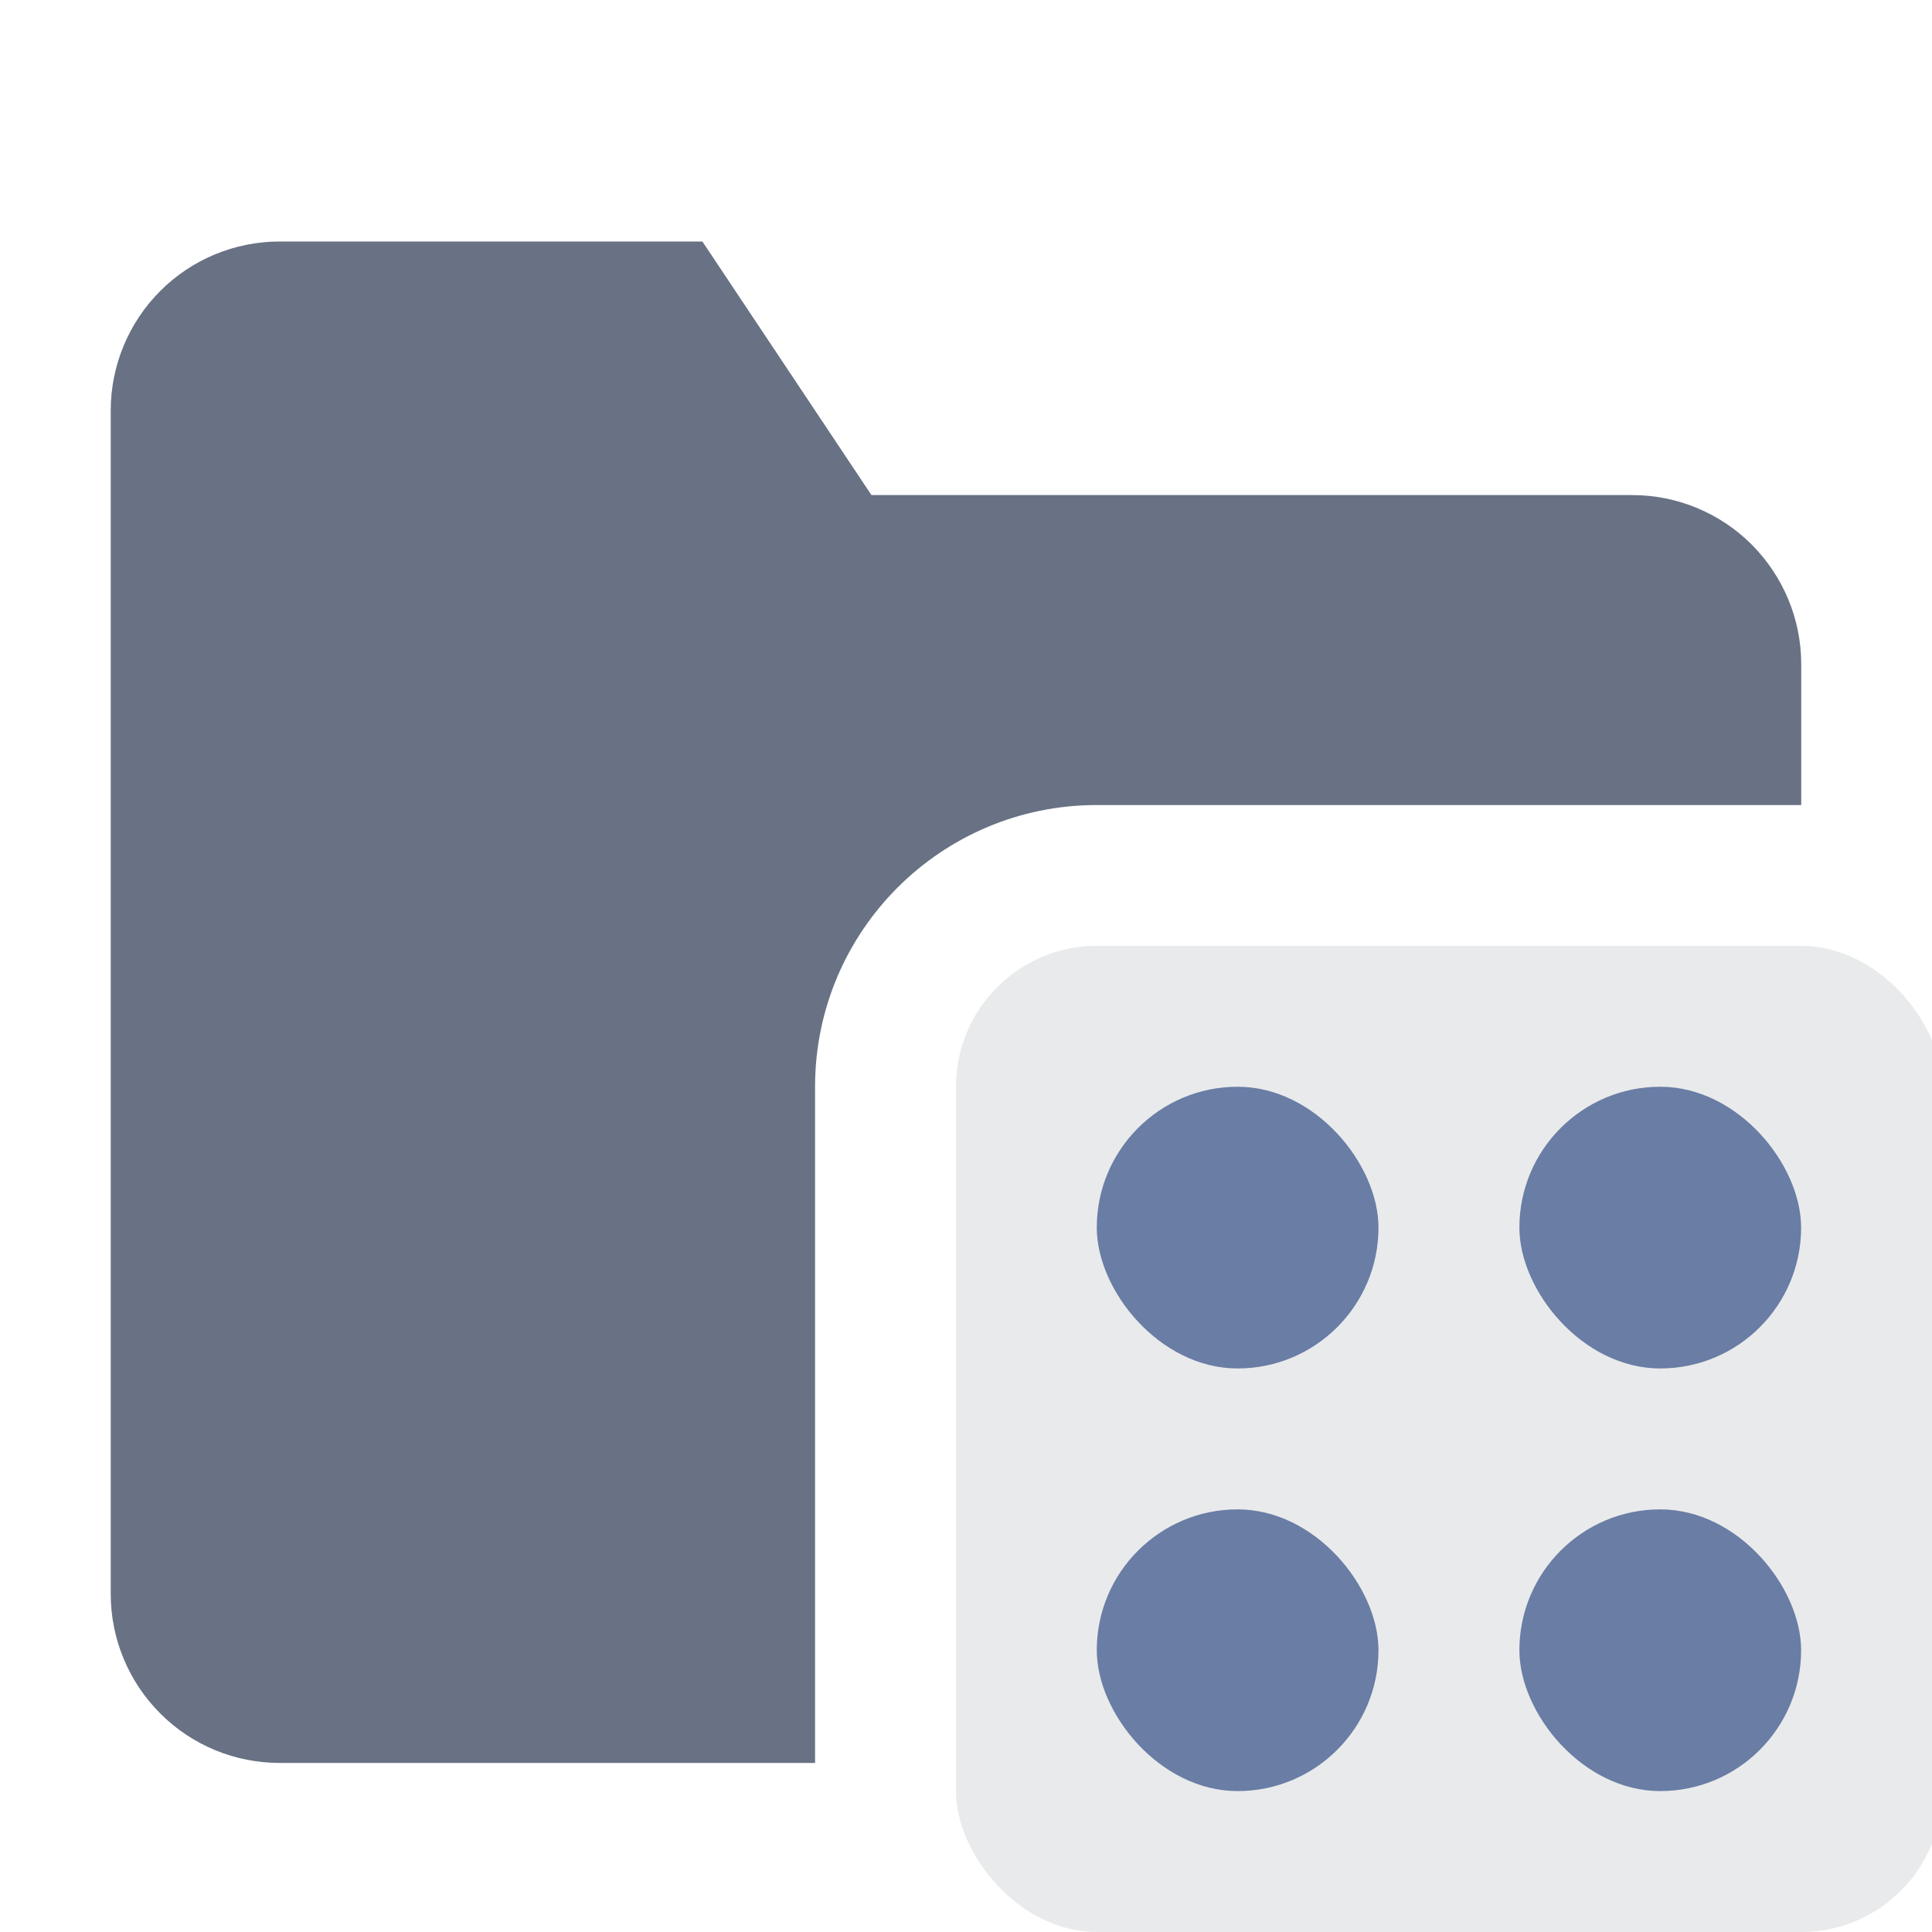 <svg viewBox="0 0 16 16" fill="none" xmlns="http://www.w3.org/2000/svg">
<g clip-path="url(#clip0)">
<path opacity="0.8" fill-rule="evenodd" clip-rule="evenodd" d="M14.917 6.667H9.083C7.795 6.667 6.75 7.711 6.75 9V14.6H2.317C1.945 14.6 1.589 14.453 1.327 14.19C1.064 13.927 0.917 13.571 0.917 13.2V3.4C0.917 3.029 1.064 2.673 1.327 2.41C1.589 2.147 1.945 2 2.317 2H5.817L7.217 4.1H13.517C13.888 4.1 14.244 4.247 14.507 4.51C14.769 4.773 14.917 5.129 14.917 5.5L14.917 6.667Z" fill="#434F65"/>
<rect opacity="0.1" x="7.917" y="7.833" width="8.167" height="8.167" rx="1.167" fill="#252D3A"/>
<rect x="9.083" y="9" width="2.333" height="2.333" rx="1.167" fill="#697DA5"/>
<rect x="12.583" y="9" width="2.333" height="2.333" rx="1.167" fill="#697DA5"/>
<rect x="12.583" y="12.5" width="2.333" height="2.333" rx="1.167" fill="#697DA5"/>
<rect x="9.083" y="12.5" width="2.333" height="2.333" rx="1.167" fill="#697DA5"/>
</g>
<defs>
<clipPath id="clip0">
<rect width="16" height="16" fill="white"/>
</clipPath>
</defs>
</svg>
